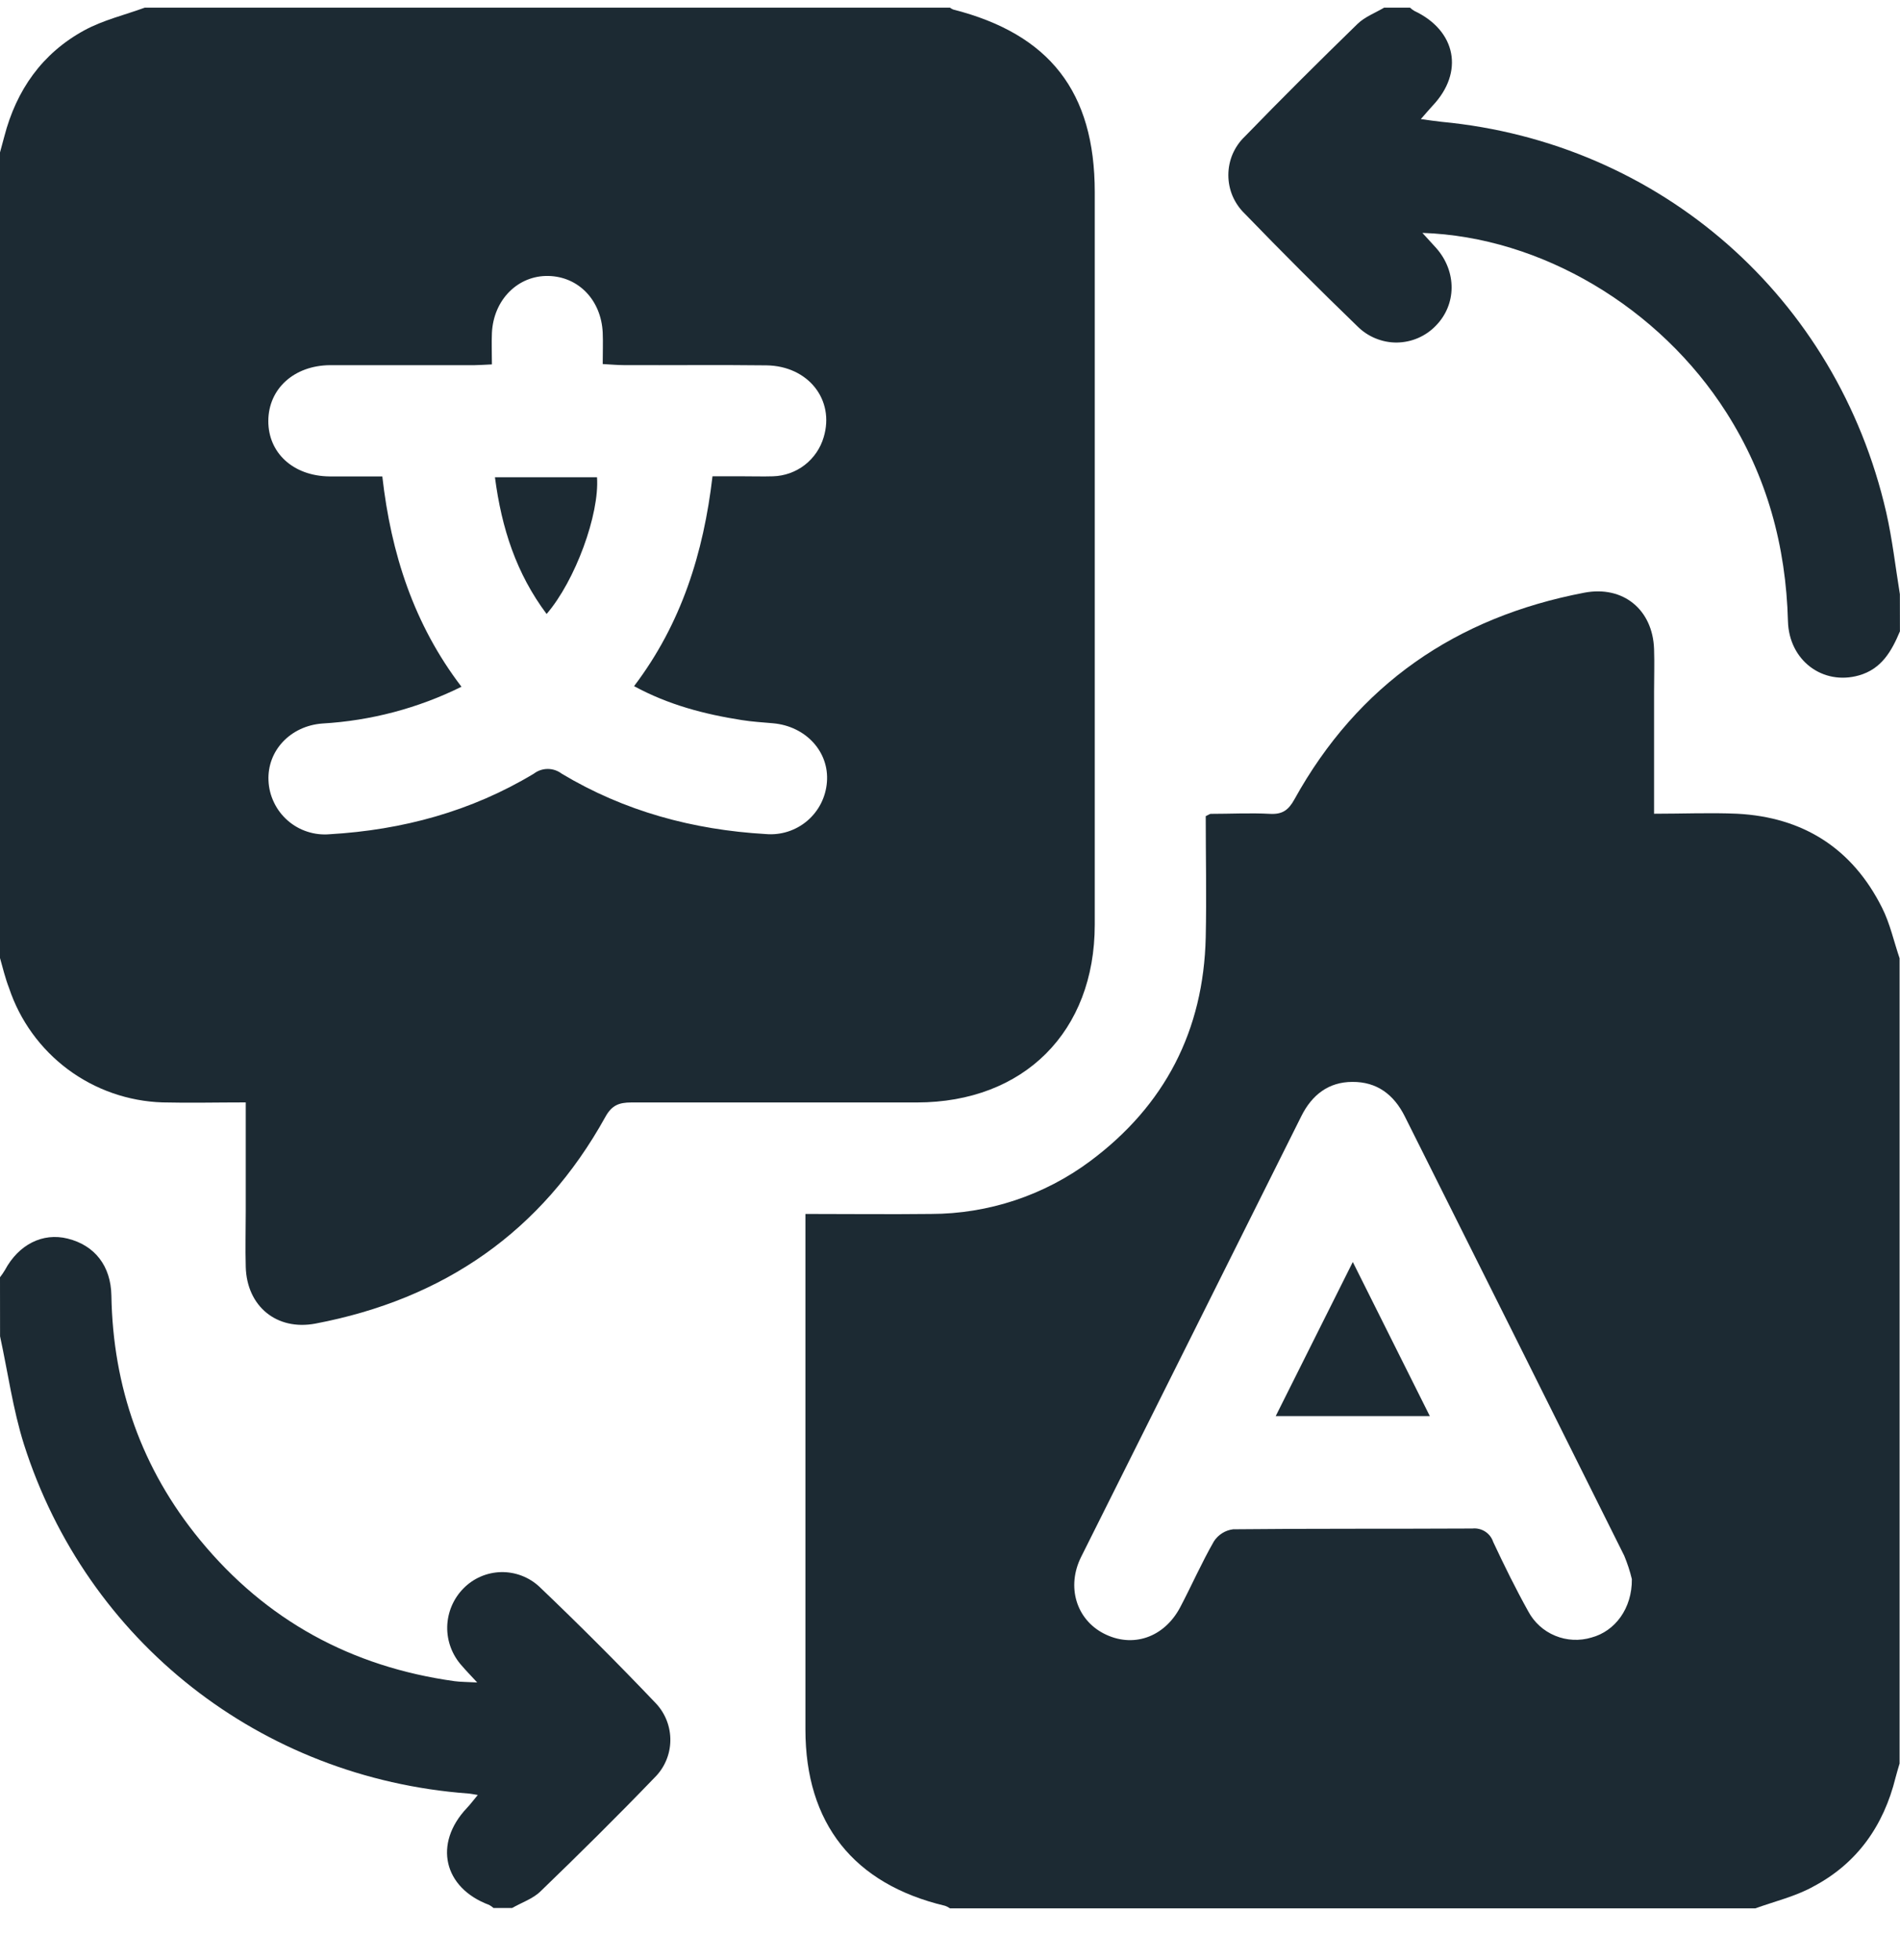 <svg width="32" height="33" viewBox="0 0 32 33" fill="none" xmlns="http://www.w3.org/2000/svg">
<path d="M0 16.129V2.566C0.024 2.477 0.049 2.389 0.072 2.3C0.275 1.516 0.711 0.896 1.423 0.509C1.738 0.338 2.098 0.253 2.438 0.129H16C16.016 0.142 16.034 0.152 16.053 0.16C17.678 0.574 18.438 1.547 18.438 3.234C18.438 7.345 18.438 11.456 18.438 15.567C18.438 17.369 17.245 18.559 15.443 18.561C13.84 18.561 12.237 18.561 10.633 18.561C10.426 18.561 10.304 18.607 10.195 18.805C9.123 20.739 7.473 21.873 5.312 22.284C4.661 22.407 4.157 21.993 4.139 21.33C4.13 21.018 4.139 20.706 4.139 20.393C4.139 19.792 4.139 19.192 4.139 18.56C3.647 18.56 3.191 18.571 2.736 18.56C2.16 18.541 1.604 18.347 1.142 18.003C0.681 17.659 0.335 17.182 0.153 16.636C0.088 16.469 0.048 16.298 0 16.129ZM12 8.019C12.188 8.019 12.353 8.019 12.519 8.019C12.685 8.019 12.852 8.024 13.019 8.019C13.213 8.013 13.4 7.947 13.554 7.828C13.707 7.709 13.819 7.545 13.873 7.359C14.061 6.731 13.613 6.161 12.909 6.151C12.107 6.141 11.305 6.151 10.503 6.147C10.394 6.147 10.285 6.136 10.151 6.129C10.151 5.931 10.158 5.765 10.151 5.6C10.125 5.051 9.742 4.656 9.234 4.646C8.727 4.636 8.312 5.042 8.285 5.604C8.277 5.776 8.285 5.949 8.285 6.135C8.158 6.141 8.076 6.147 7.994 6.148C7.182 6.148 6.37 6.148 5.558 6.148C4.951 6.153 4.522 6.546 4.519 7.085C4.516 7.623 4.936 8.014 5.549 8.021C5.839 8.021 6.133 8.021 6.439 8.021C6.586 9.322 6.971 10.513 7.772 11.562C7.041 11.924 6.244 12.134 5.429 12.181C4.888 12.222 4.499 12.641 4.522 13.142C4.527 13.27 4.559 13.396 4.615 13.511C4.67 13.627 4.749 13.73 4.845 13.814C4.942 13.899 5.055 13.963 5.177 14.002C5.299 14.042 5.427 14.056 5.555 14.045C6.778 13.973 7.935 13.661 8.99 13.026C9.058 12.974 9.14 12.946 9.225 12.946C9.31 12.946 9.393 12.974 9.461 13.026C10.517 13.659 11.673 13.971 12.897 14.042C13.022 14.053 13.148 14.039 13.268 14.001C13.387 13.963 13.498 13.902 13.594 13.821C13.69 13.739 13.769 13.64 13.826 13.528C13.883 13.416 13.917 13.294 13.927 13.169C13.969 12.659 13.573 12.226 13.02 12.177C12.843 12.161 12.666 12.151 12.492 12.123C11.866 12.025 11.258 11.867 10.679 11.552C11.477 10.5 11.849 9.31 12 8.019Z" fill="#1C2A33"/>
<path d="M29.563 32.129H16C15.975 32.111 15.947 32.097 15.917 32.086C14.376 31.72 13.565 30.697 13.565 29.116C13.565 26.345 13.565 23.575 13.565 20.804V20.438C14.291 20.438 14.986 20.446 15.68 20.438C16.646 20.437 17.587 20.125 18.362 19.548C19.62 18.611 20.271 17.349 20.307 15.78C20.322 15.096 20.307 14.411 20.307 13.741C20.357 13.718 20.375 13.702 20.39 13.702C20.724 13.702 21.057 13.684 21.39 13.702C21.596 13.713 21.699 13.641 21.799 13.461C22.87 11.525 24.523 10.391 26.681 9.979C27.337 9.853 27.836 10.264 27.858 10.929C27.866 11.168 27.858 11.408 27.858 11.648C27.858 12.321 27.858 12.995 27.858 13.7C28.349 13.7 28.805 13.68 29.259 13.7C30.369 13.758 31.197 14.283 31.698 15.283C31.832 15.549 31.896 15.849 31.993 16.133V29.691C31.97 29.77 31.945 29.849 31.925 29.928C31.725 30.737 31.279 31.371 30.541 31.761C30.243 31.927 29.893 32.01 29.563 32.129ZM27.484 26.586C27.452 26.451 27.408 26.319 27.355 26.191C26.126 23.724 24.895 21.26 23.661 18.798C23.477 18.428 23.189 18.211 22.776 18.215C22.379 18.215 22.097 18.431 21.918 18.79C20.683 21.264 19.446 23.738 18.209 26.211C17.959 26.711 18.125 27.261 18.588 27.501C19.071 27.751 19.605 27.575 19.878 27.058C20.071 26.691 20.239 26.308 20.446 25.948C20.482 25.893 20.529 25.847 20.585 25.812C20.64 25.777 20.703 25.755 20.768 25.747C22.11 25.733 23.454 25.741 24.797 25.734C24.873 25.726 24.949 25.744 25.013 25.785C25.077 25.826 25.125 25.888 25.149 25.961C25.334 26.356 25.527 26.748 25.738 27.127C25.837 27.313 25.997 27.459 26.192 27.539C26.387 27.62 26.603 27.63 26.805 27.569C27.2 27.463 27.489 27.081 27.484 26.586Z" fill="#1C2A33"/>
<path d="M0 21.504C0.03 21.465 0.058 21.425 0.083 21.383C0.314 20.952 0.719 20.748 1.14 20.853C1.595 20.966 1.867 21.312 1.876 21.811C1.902 23.353 2.387 24.732 3.367 25.925C4.48 27.28 5.919 28.063 7.655 28.304C7.758 28.318 7.862 28.316 8.037 28.326C7.924 28.203 7.848 28.126 7.779 28.045C7.616 27.865 7.527 27.63 7.532 27.387C7.538 27.145 7.636 26.913 7.807 26.741C7.974 26.571 8.2 26.474 8.438 26.468C8.676 26.463 8.907 26.55 9.082 26.712C9.752 27.351 10.407 28.006 11.047 28.678C11.207 28.848 11.294 29.074 11.29 29.308C11.286 29.541 11.191 29.764 11.024 29.928C10.395 30.581 9.751 31.218 9.101 31.845C8.973 31.969 8.785 32.031 8.625 32.123H8.312C8.29 32.103 8.265 32.086 8.238 32.071C7.469 31.785 7.297 31.039 7.862 30.441C7.921 30.379 7.972 30.31 8.047 30.22C7.958 30.206 7.919 30.197 7.88 30.195C4.391 29.933 1.463 27.641 0.403 24.316C0.217 23.726 0.133 23.105 0.001 22.498L0 21.504Z" fill="#1C2A33"/>
<path d="M31.999 10.629C31.859 10.962 31.69 11.263 31.308 11.371C30.7 11.543 30.131 11.121 30.113 10.459C30.079 9.193 29.759 8.016 29.075 6.944C27.951 5.178 25.959 3.987 23.956 3.921C24.053 4.029 24.123 4.104 24.194 4.182C24.537 4.576 24.532 5.127 24.183 5.483C24.098 5.572 23.996 5.642 23.883 5.691C23.77 5.74 23.649 5.765 23.526 5.767C23.403 5.768 23.281 5.744 23.167 5.697C23.054 5.651 22.95 5.582 22.863 5.495C22.219 4.873 21.586 4.24 20.963 3.596C20.876 3.512 20.807 3.411 20.759 3.3C20.712 3.189 20.688 3.069 20.688 2.948C20.688 2.827 20.712 2.707 20.759 2.596C20.807 2.485 20.876 2.384 20.963 2.301C21.587 1.657 22.223 1.026 22.864 0.402C22.987 0.283 23.161 0.218 23.311 0.129H23.748C23.77 0.15 23.794 0.168 23.819 0.183C24.527 0.516 24.662 1.217 24.127 1.781C24.067 1.846 24.011 1.913 23.93 2.005C24.075 2.024 24.18 2.041 24.279 2.051C27.963 2.399 30.936 5.004 31.768 8.626C31.871 9.08 31.923 9.543 31.998 10.004L31.999 10.629Z" fill="#1C2A33"/>
<path d="M8.336 8.035H10.055C10.098 8.658 9.689 9.776 9.206 10.337C8.697 9.657 8.448 8.896 8.336 8.035Z" fill="#1C2A33"/>
<path d="M21.486 23.841L22.784 21.247C23.225 22.128 23.645 22.967 24.081 23.841H21.486Z" fill="#1C2A33"/>
</svg>
